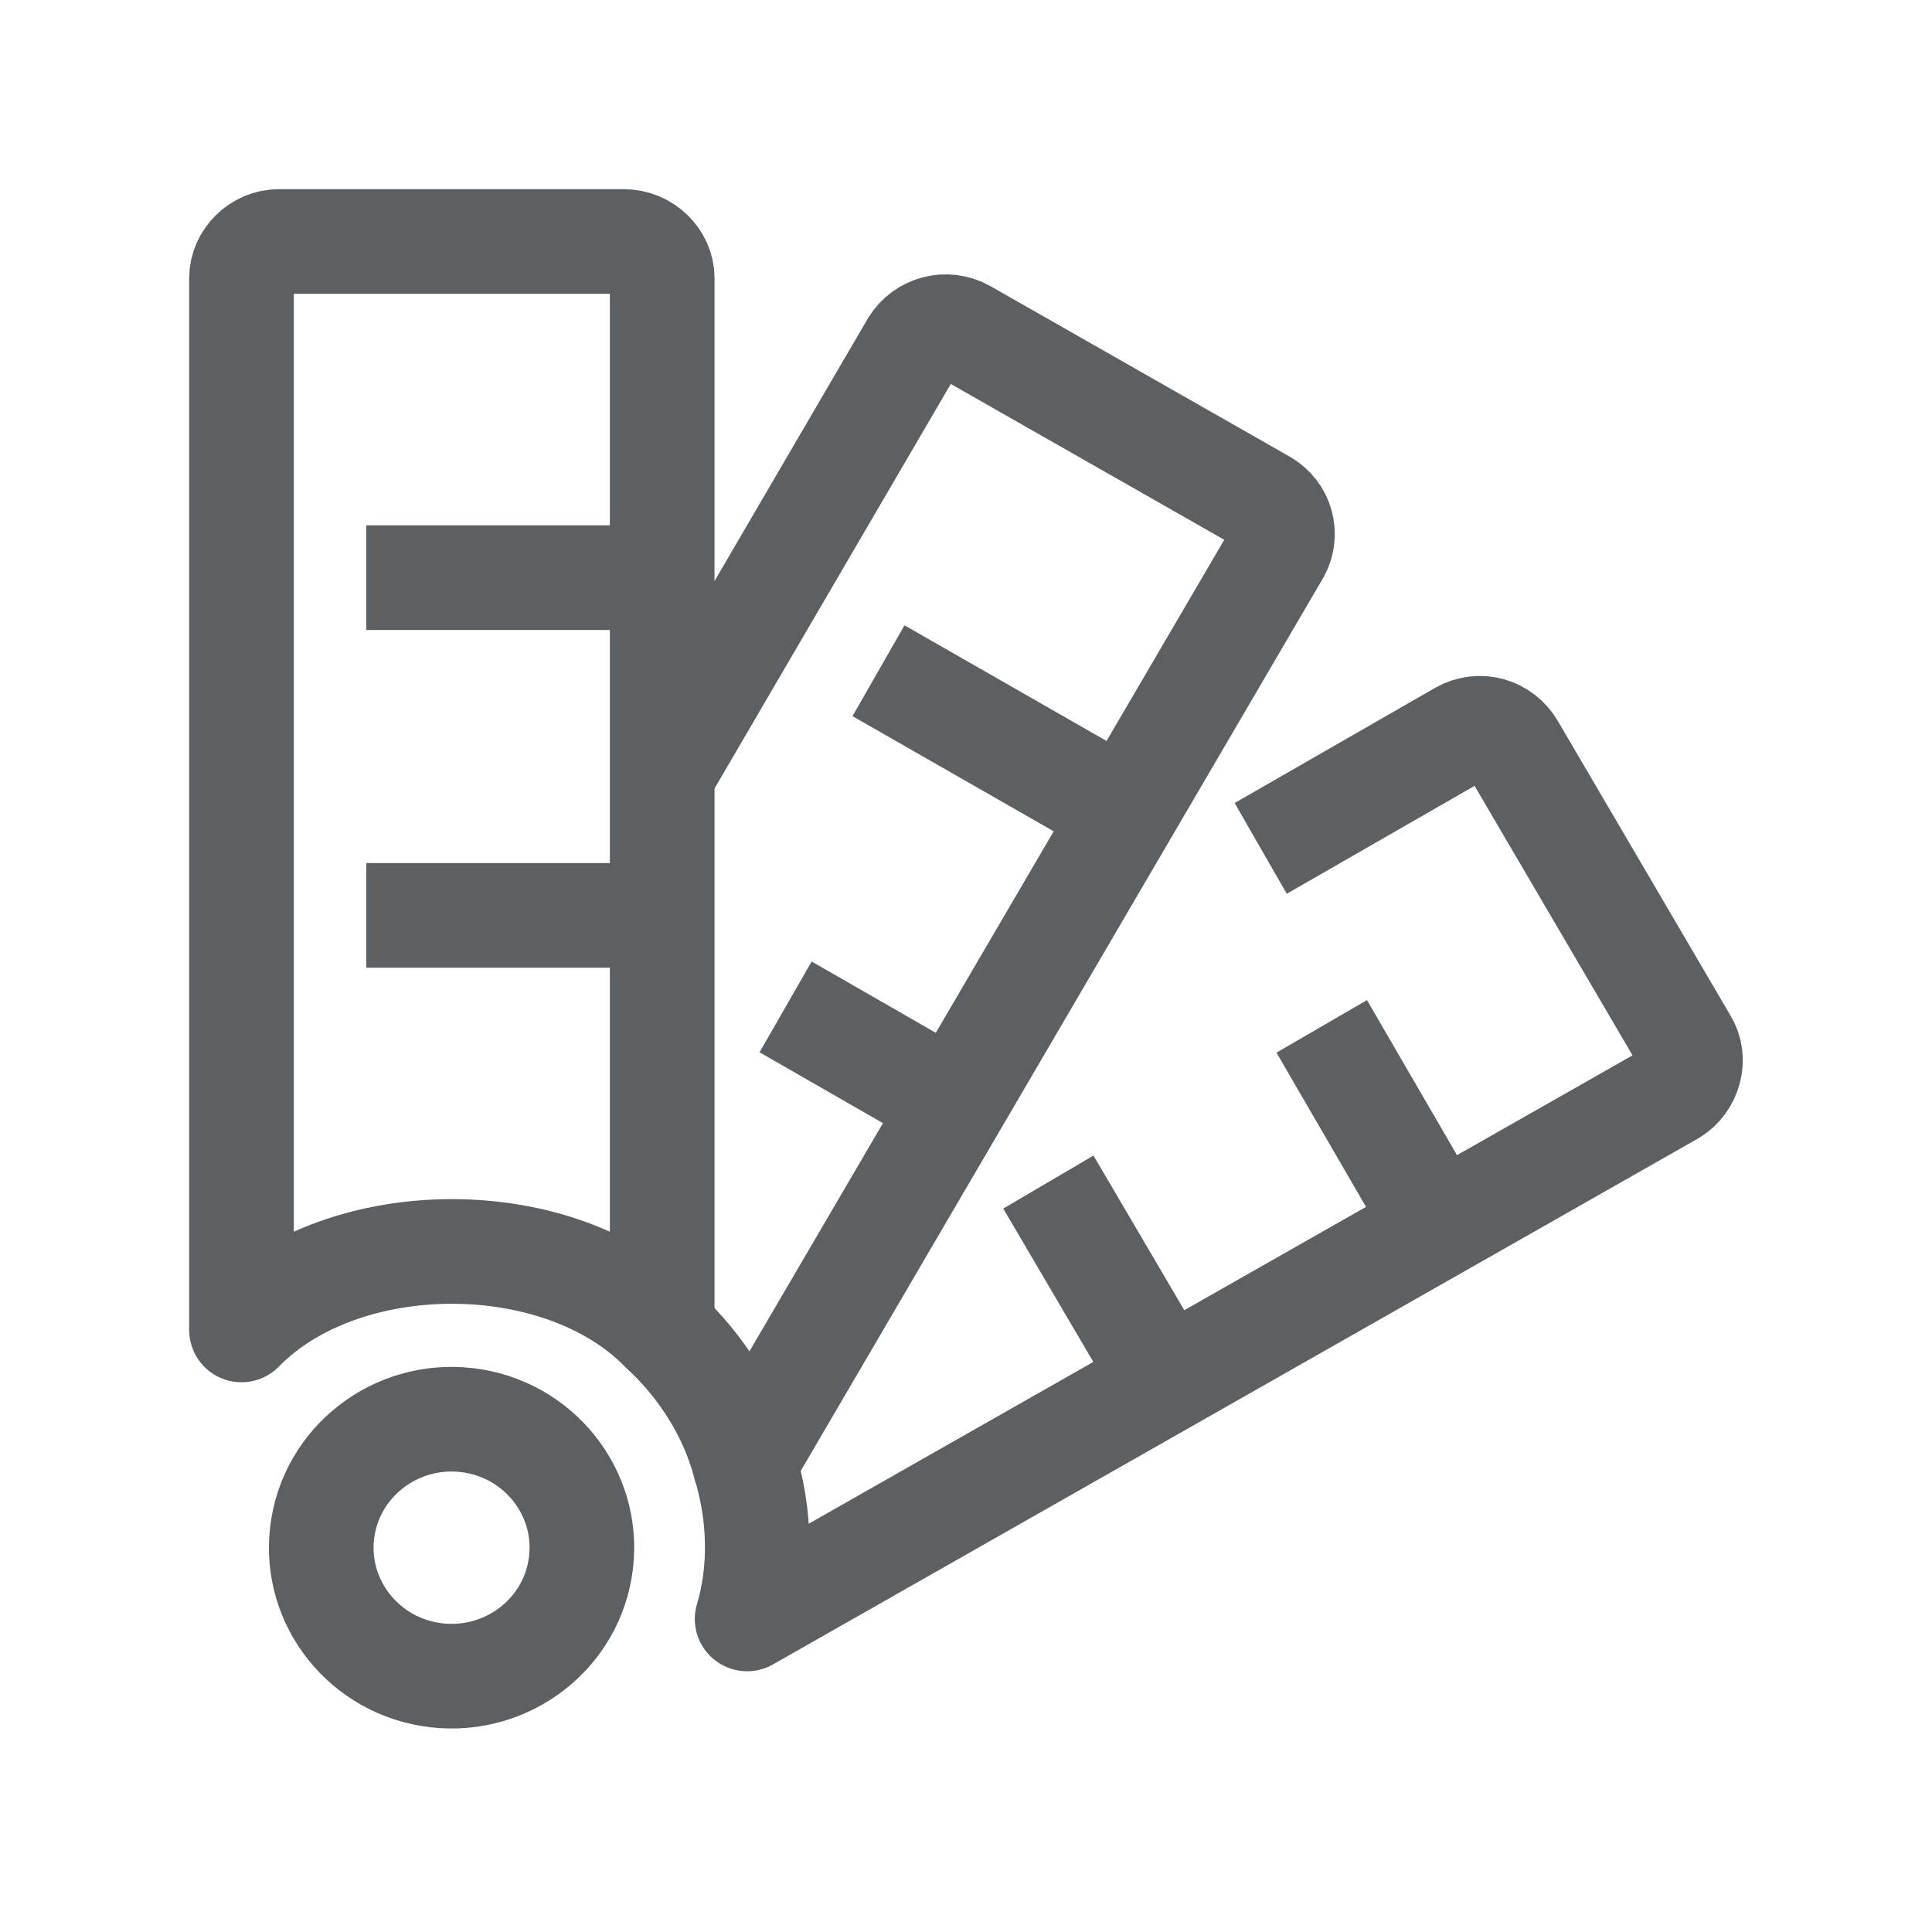<svg width="24" height="24" viewBox="0 0 24 24" fill="none" xmlns="http://www.w3.org/2000/svg">
<path fill-rule="evenodd" clip-rule="evenodd" d="M3 16.521V3.455C3 3.211 3.214 3 3.462 3H7.748C8.012 3 8.226 3.211 8.226 3.455V16.521C6.957 15.221 4.269 15.221 3 16.521Z" stroke="#5D6063" stroke-width="1.3" stroke-miterlimit="22.926" stroke-linejoin="round"/>
<path d="M4.002 19.039C3.897 19.914 4.532 20.708 5.42 20.811C6.308 20.914 7.113 20.288 7.217 19.413C7.322 18.538 6.687 17.744 5.799 17.641C4.911 17.538 4.107 18.164 4.002 19.039Z" stroke="#5D6063" stroke-width="1.3" stroke-miterlimit="22.926" stroke-linejoin="round"/>
<path d="M8.226 11.371H4.55" stroke="#5D6063" stroke-width="1.3" stroke-miterlimit="22.926" stroke-linejoin="round"/>
<path d="M8.226 7.176H4.55" stroke="#5D6063" stroke-width="1.3" stroke-miterlimit="22.926" stroke-linejoin="round"/>
<path d="M8.21 9.647L11.342 4.284C11.474 4.072 11.754 3.991 11.985 4.121L15.694 6.234C15.925 6.364 15.991 6.64 15.876 6.851L9.249 18.178C9.084 17.561 8.721 16.976 8.226 16.521" stroke="#5D6063" stroke-width="1.3" stroke-miterlimit="22.926" stroke-linejoin="round"/>
<path d="M15.661 10.539L18.15 9.109C18.381 8.979 18.661 9.06 18.793 9.288L20.936 12.944C21.068 13.155 20.986 13.448 20.772 13.578L9.281 20.111C9.462 19.51 9.446 18.811 9.248 18.177" stroke="#5D6063" stroke-width="1.3" stroke-miterlimit="22.926" stroke-linejoin="round"/>
<path d="M11.852 13.71L9.759 12.508" stroke="#5D6063" stroke-width="1.3" stroke-miterlimit="22.926" stroke-linejoin="round"/>
<path d="M13.979 10.087L10.913 8.332" stroke="#5D6063" stroke-width="1.3" stroke-miterlimit="22.926" stroke-linejoin="round"/>
<path d="M17.853 15.22L16.419 12.75" stroke="#5D6063" stroke-width="1.3" stroke-miterlimit="22.926" stroke-linejoin="round"/>
<path d="M14.474 17.154L13.023 14.684" stroke="#5D6063" stroke-width="1.3" stroke-miterlimit="22.926" stroke-linejoin="round"/>
</svg>
